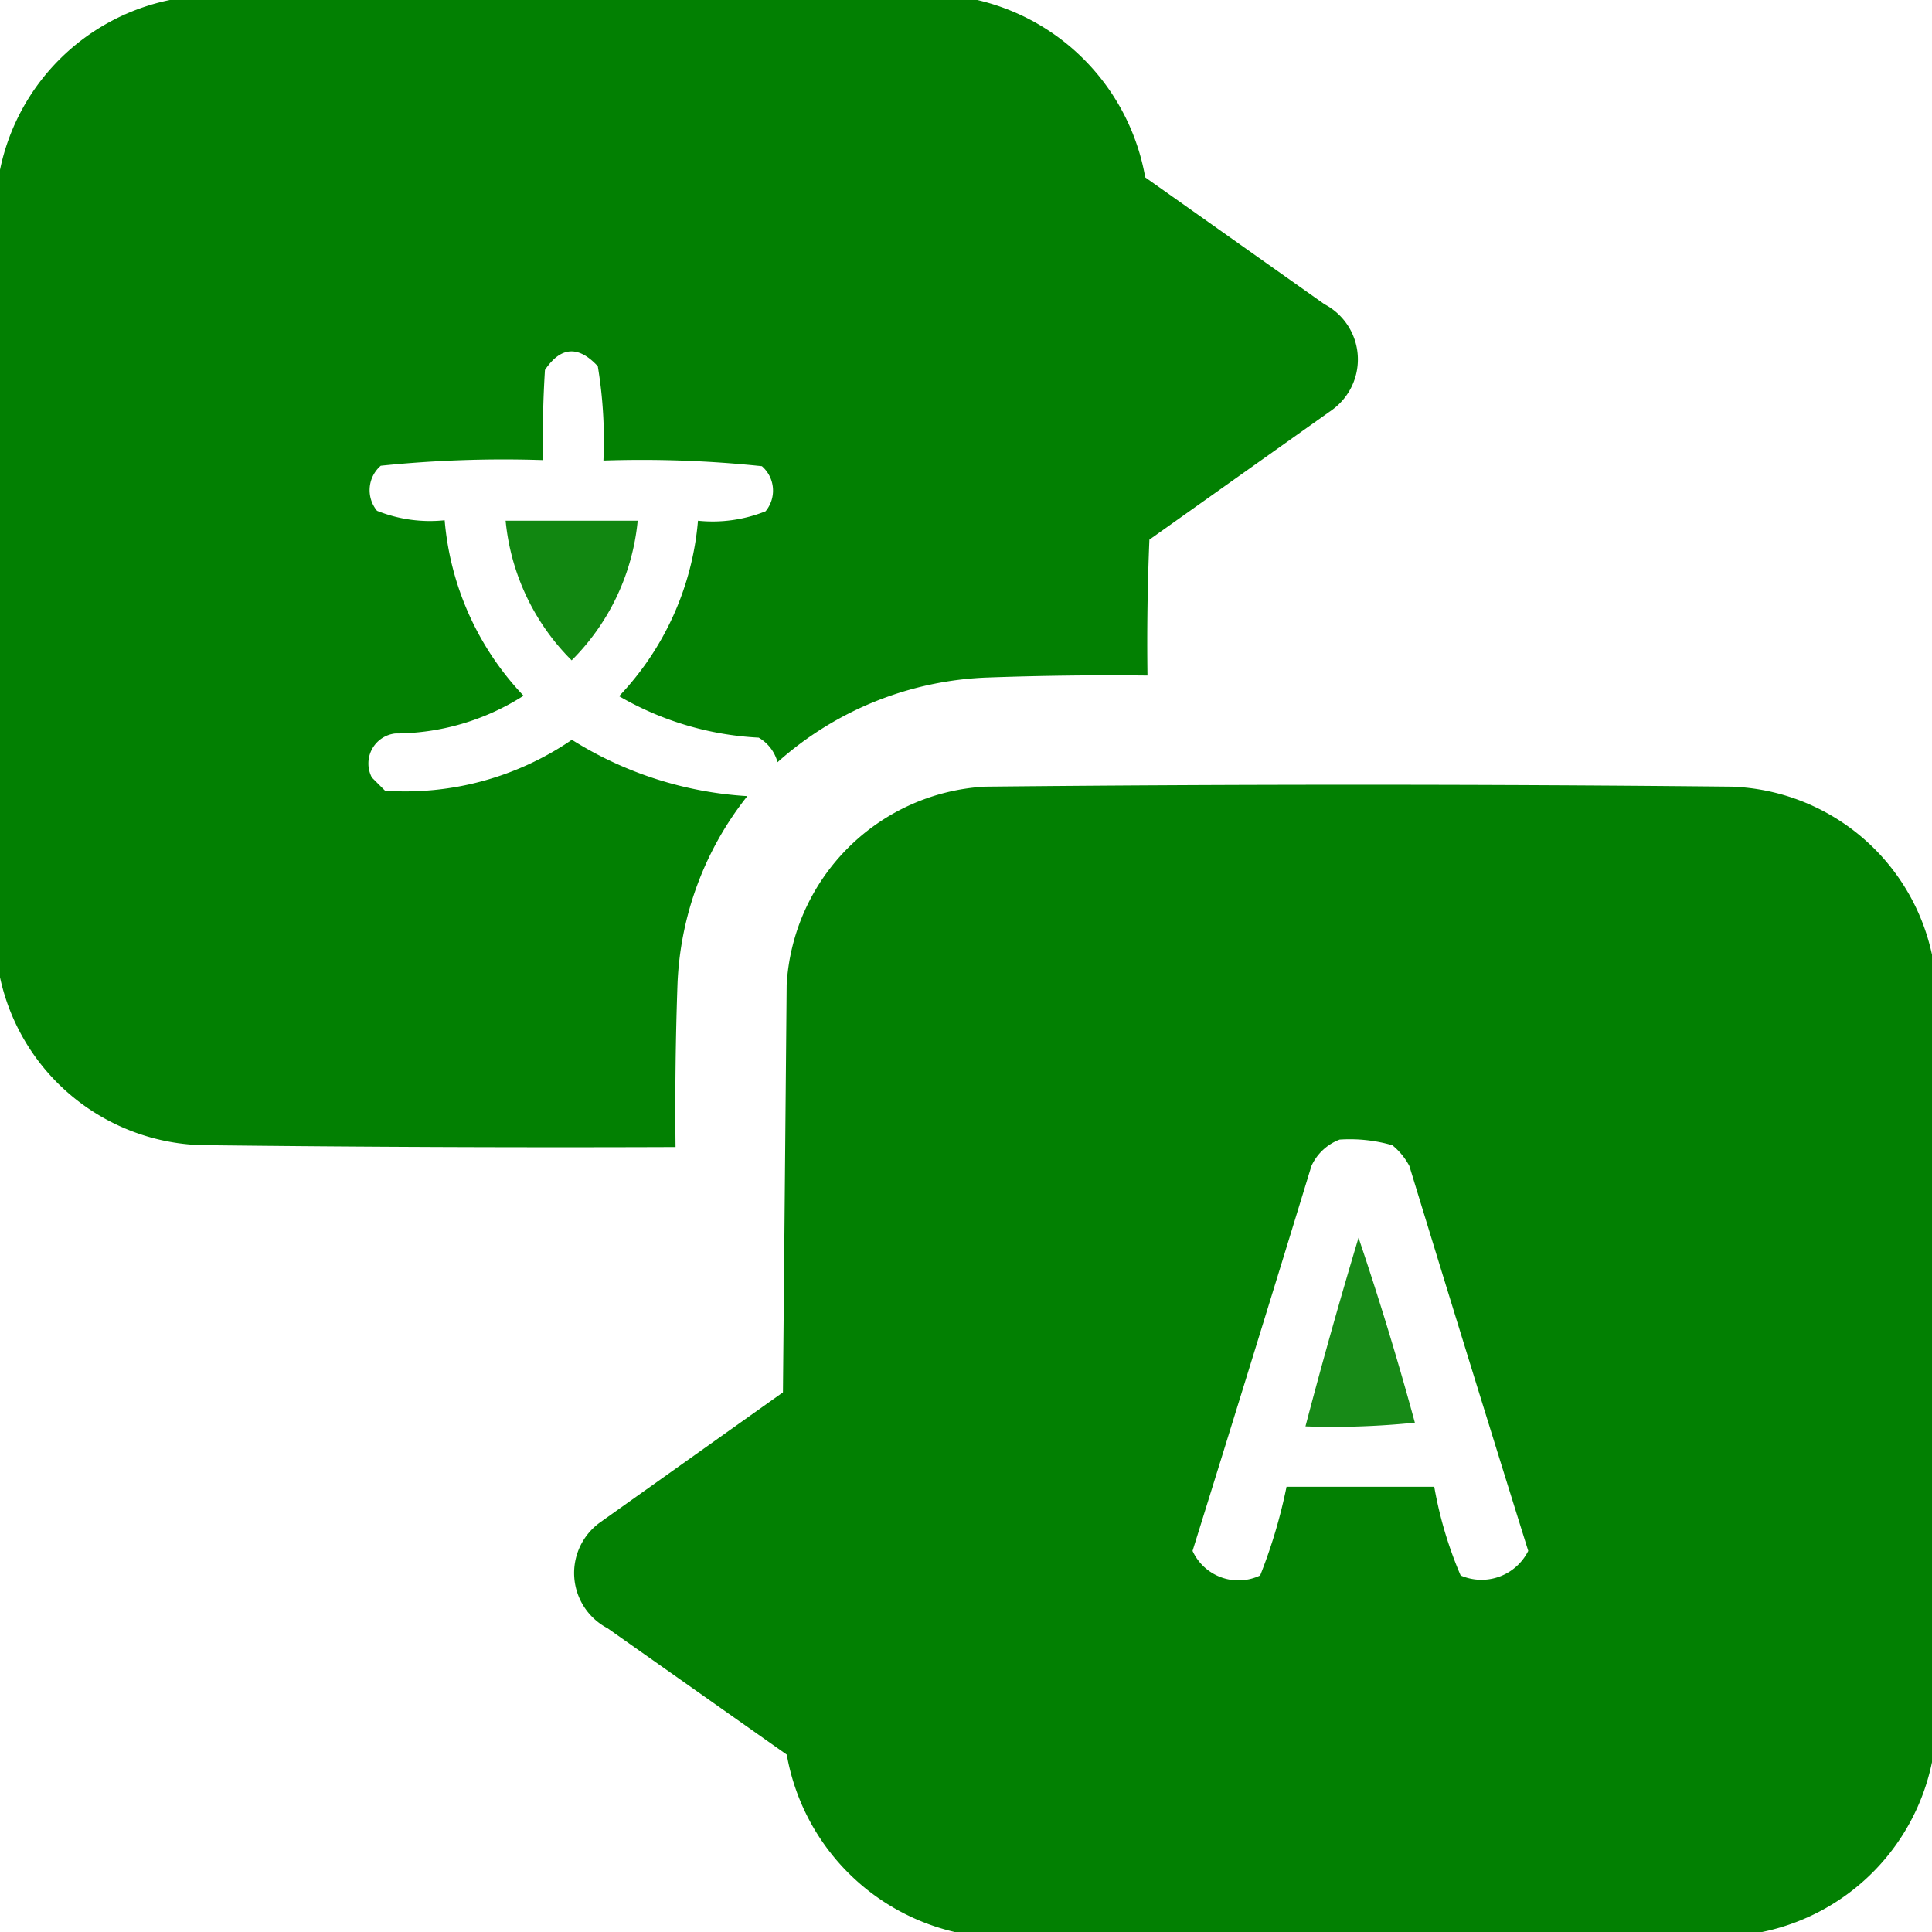 <svg xmlns="http://www.w3.org/2000/svg" width="17.145" height="17.146" viewBox="0 0 17.145 17.146">
  <g id="translate" transform="translate(0.5 0.5)">
    <g id="Group_1874" data-name="Group 1874" transform="translate(-0.5 -0.5)">
      <path id="Path_5631" data-name="Path 5631" d="M1.007-.5H8.173a1.966,1.966,0,0,1,1.49,1.574L11.254,2.2a.553.553,0,0,1,.067.938L9.7,4.289q-.025.6-.017,1.206-.7-.008-1.406.017A2.958,2.958,0,0,0,6.4,6.264a.36.36,0,0,0-.167-.218,2.741,2.741,0,0,1-1.239-.368,2.571,2.571,0,0,0,.7-1.557,1.261,1.261,0,0,0,.6-.084.287.287,0,0,0-.033-.4,10.2,10.2,0,0,0-1.406-.05,4.023,4.023,0,0,0-.05-.837q-.259-.279-.469.033-.025.4-.017.8a10.677,10.677,0,0,0-1.44.05.287.287,0,0,0-.033.4,1.261,1.261,0,0,0,.6.084,2.572,2.572,0,0,0,.7,1.557,2.121,2.121,0,0,1-1.139.335A.268.268,0,0,0,2.8,6.4l.117.117a2.618,2.618,0,0,0,1.658-.452,3.293,3.293,0,0,0,1.557.5,2.862,2.862,0,0,0-.62,1.674q-.025.72-.017,1.44-2.11.008-4.219-.017A1.887,1.887,0,0,1-.5,8.173V1.007A1.936,1.936,0,0,1,1.007-.5Z" transform="translate(0.5 0.5)" fill="#007f00" fill-rule="evenodd" opacity="0.99"/>
    </g>
    <g id="Group_1875" data-name="Group 1875" transform="translate(3.987 4.121)">
      <path id="Path_5632" data-name="Path 5632" d="M133.5,137.5h1.172a2.02,2.02,0,0,1-.586,1.239A2.02,2.02,0,0,1,133.5,137.5Z" transform="translate(-133.5 -137.5)" fill="#007f00" fill-rule="evenodd" opacity="0.93"/>
    </g>
    <g id="Group_1876" data-name="Group 1876" transform="translate(4.596 6.465)">
      <path id="Path_5633" data-name="Path 5633" d="M163.728,209.007v7.166a1.936,1.936,0,0,1-1.507,1.507h-7.166a1.966,1.966,0,0,1-1.49-1.574l-1.591-1.122a.553.553,0,0,1-.067-.938l1.624-1.155q.017-1.808.033-3.617a1.868,1.868,0,0,1,1.758-1.758q3.315-.034,6.63,0A1.886,1.886,0,0,1,163.728,209.007Zm-5.258,1.641a1.367,1.367,0,0,1,.469.05.6.6,0,0,1,.151.184q.522,1.71,1.055,3.416a.464.464,0,0,1-.6.218,3.551,3.551,0,0,1-.234-.787H158a4.606,4.606,0,0,1-.234.787.448.448,0,0,1-.6-.218q.532-1.706,1.055-3.416A.45.45,0,0,1,158.471,210.648Z" transform="translate(-151.679 -207.5)" fill="#007f00" fill-rule="evenodd" opacity="0.991"/>
    </g>
    <g id="Group_1877" data-name="Group 1877" transform="translate(11.087 10.484)">
      <path id="Path_5634" data-name="Path 5634" d="M345.969,327.5q.273.807.5,1.641a7.068,7.068,0,0,1-.971.033Q345.719,328.332,345.969,327.5Z" transform="translate(-345.5 -327.5)" fill="#007f00" fill-rule="evenodd" opacity="0.909"/>
    </g>
  </g>
</svg>

